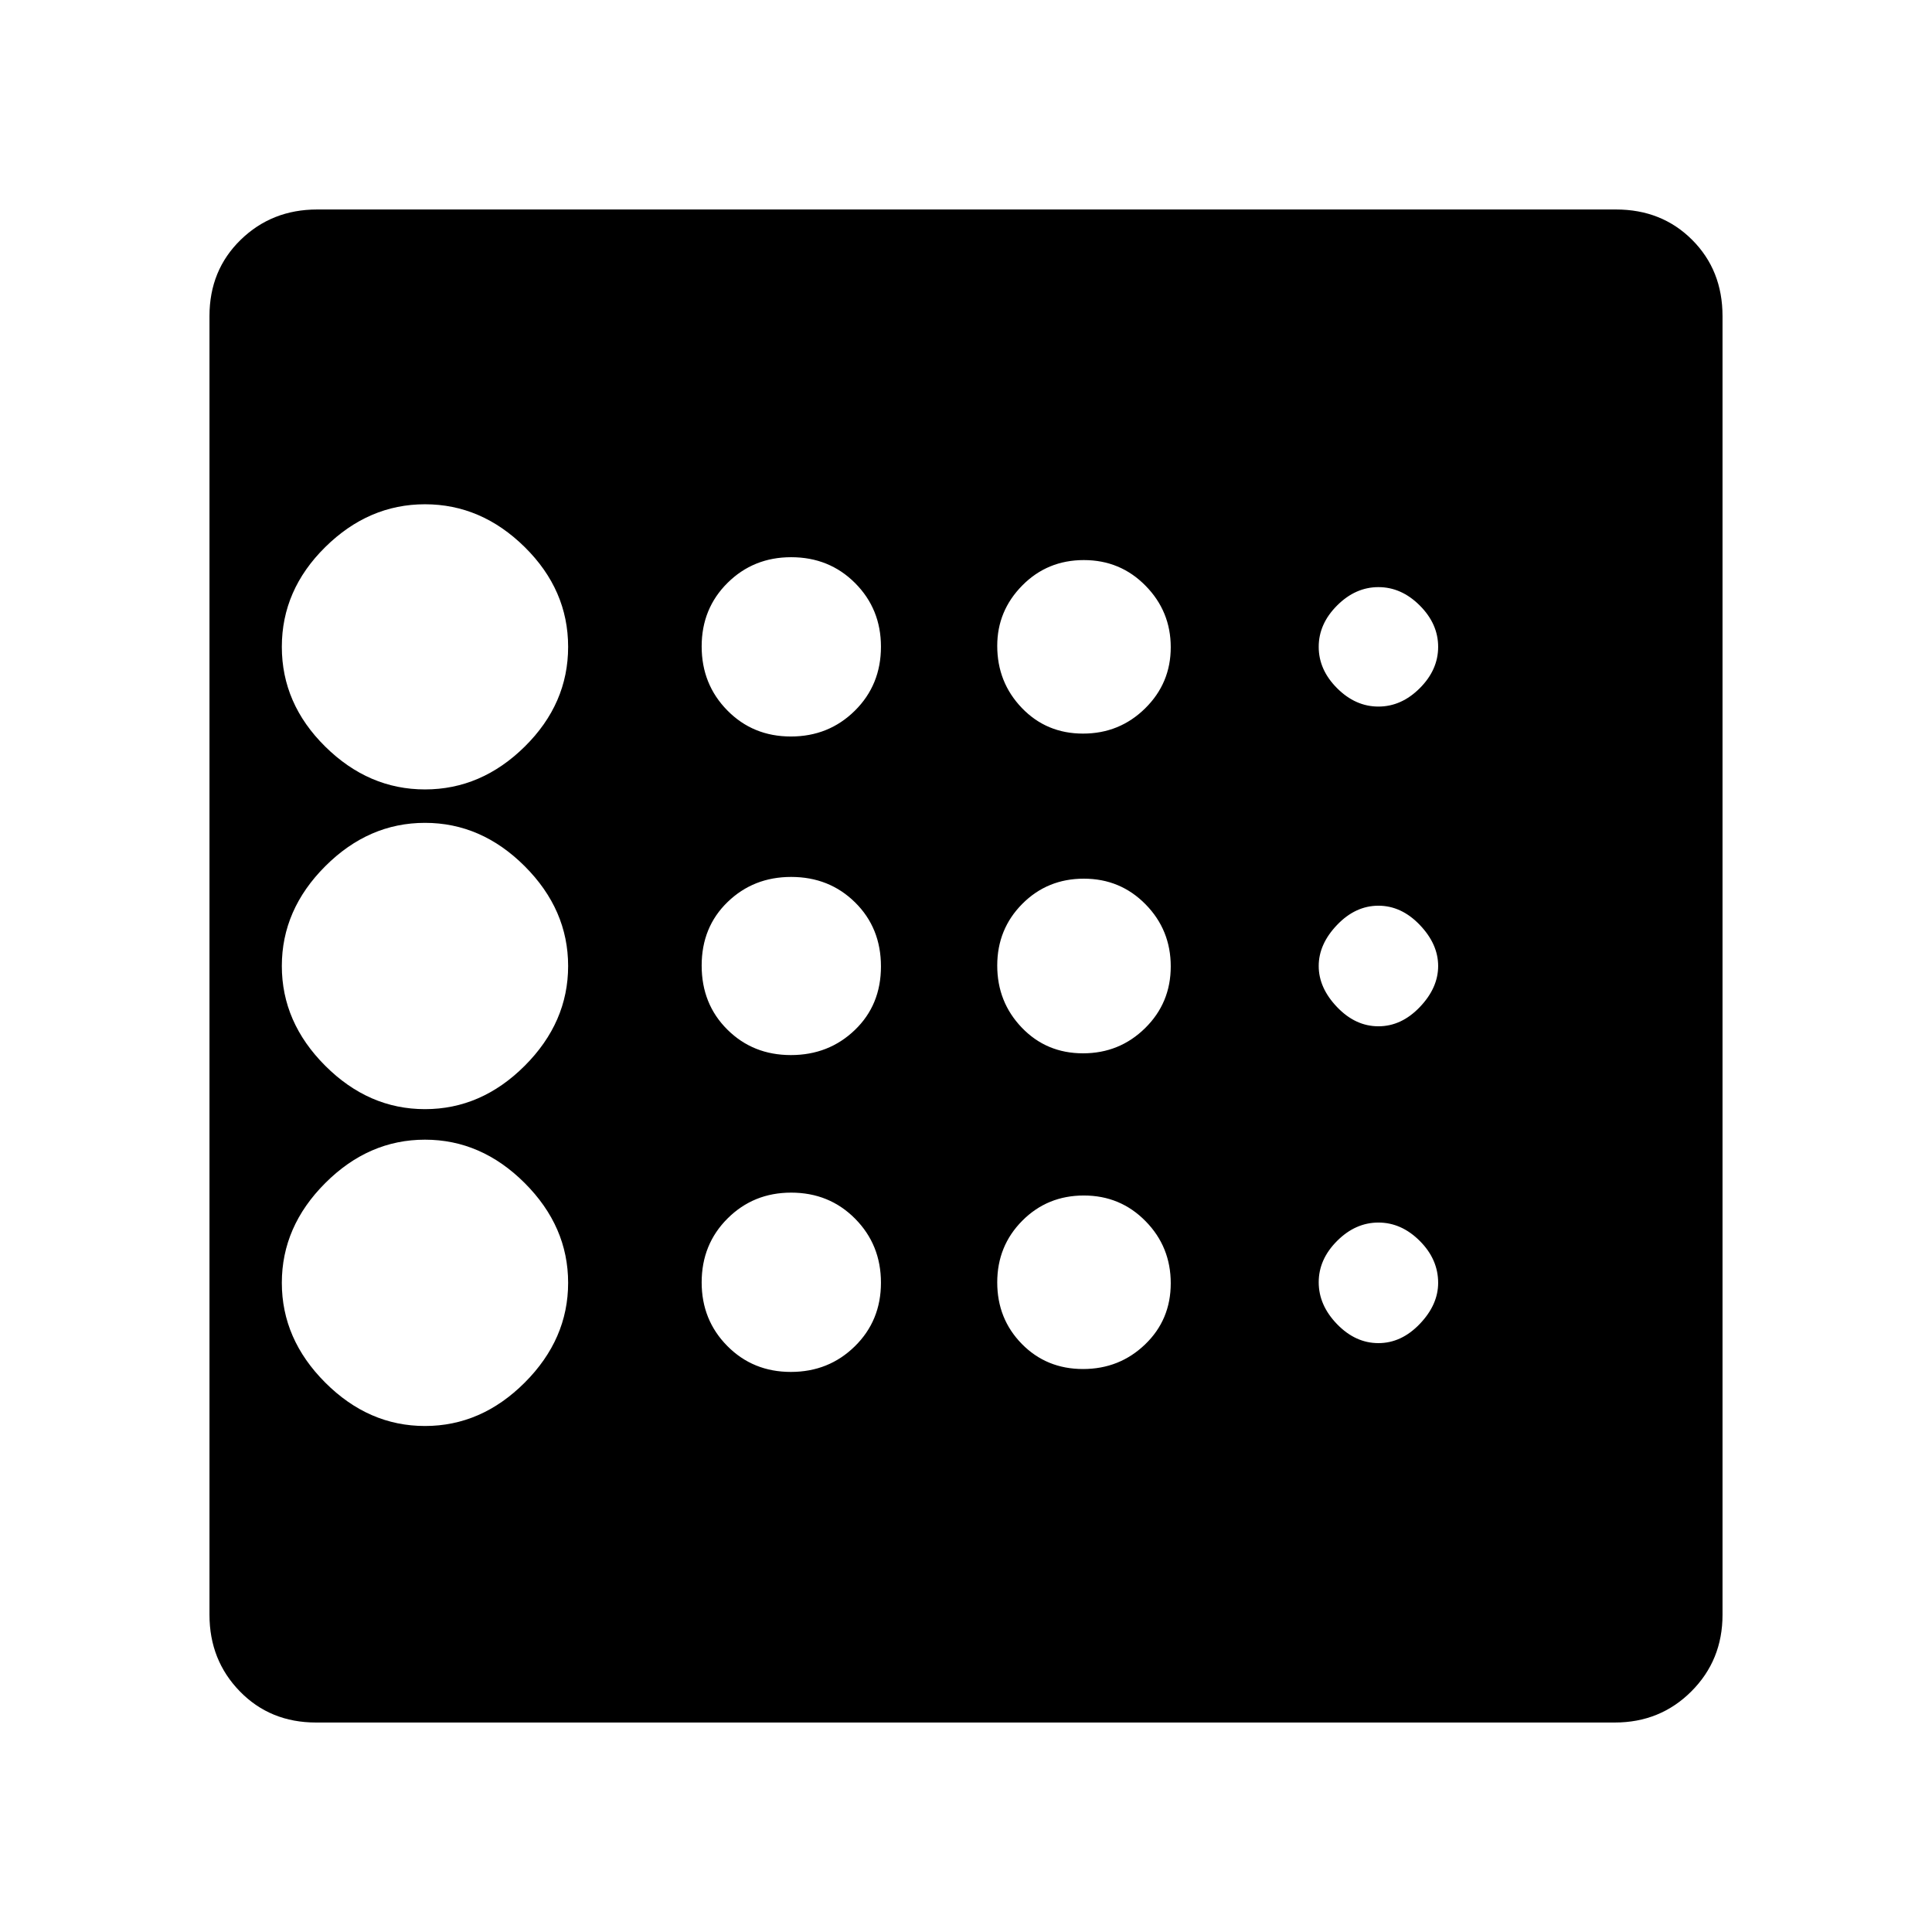 <svg xmlns="http://www.w3.org/2000/svg" height="20" viewBox="0 -960 960 960" width="20"><path d="M211.17-251.43q28 0 49.57-21.57 21.56-21.57 21.56-49.57t-21.56-49.56q-21.57-21.57-49.57-21.57t-49.56 21.57q-21.57 21.56-21.57 49.56 0 28 21.57 49.57 21.56 21.57 49.56 21.57Zm181.81-184.31q18.84 0 31.8-12.47 12.96-12.46 12.96-31.58 0-19.12-12.83-31.79-12.83-12.68-31.79-12.68-18.72 0-31.59 12.47-12.88 12.46-12.88 31.58 0 19.12 12.75 31.79 12.74 12.68 31.58 12.68Zm0-158.3q18.84 0 31.8-12.83t12.96-31.79q0-18.72-12.83-31.6-12.83-12.87-31.79-12.87-18.72 0-31.59 12.74-12.88 12.75-12.88 31.59T361.4-607q12.74 12.96 31.58 12.96Zm-181.81 26.3q28 0 49.57-21.28 21.56-21.28 21.56-49.57 0-28.28-21.56-49.56-21.57-21.28-49.57-21.28t-49.56 21.28q-21.57 21.28-21.57 49.56 0 28.29 21.57 49.57 21.56 21.28 49.56 21.28Zm0 158.87q28 0 49.57-21.56Q282.3-452 282.3-480t-21.56-49.57q-21.57-21.56-49.57-21.56t-49.56 21.56Q140.04-508 140.04-480t21.57 49.57q21.56 21.56 49.56 21.56ZM392.98-278.3q18.84 0 31.8-12.75 12.96-12.74 12.96-31.58 0-18.84-12.83-31.8t-31.79-12.96q-18.72 0-31.59 12.83-12.88 12.82-12.88 31.78 0 18.73 12.75 31.6 12.74 12.88 31.58 12.88Zm291.95-14.31q11.42 0 20.55-9.54t9.13-20.42q0-11.69-9.13-20.82t-20.55-9.13q-11.41 0-20.54 9.13-9.13 9.13-9.13 20.54 0 11.42 9.13 20.83 9.13 9.41 20.54 9.41Zm0-316.3q11.42 0 20.55-9.13t9.13-20.55q0-11.41-9.13-20.54-9.13-9.13-20.55-9.13-11.41 0-20.54 9.13-9.13 9.13-9.13 20.54 0 11.42 9.13 20.55t20.54 9.13Zm0 158.87q11.42 0 20.55-9.54t9.13-20.42q0-10.88-9.13-20.42-9.13-9.54-20.55-9.54-11.41 0-20.54 9.54-9.13 9.54-9.13 20.42 0 10.88 9.13 20.42 9.13 9.54 20.54 9.54ZM538.14-595.48q18.13 0 30.86-12.52 12.74-12.53 12.74-30.38t-12.53-30.58q-12.52-12.74-30.65-12.74t-30.59 12.61q-12.45 12.6-12.45 30.01 0 18.13 12.24 30.87 12.24 12.73 30.38 12.73Zm0 158.87q18.13 0 30.86-12.52 12.74-12.53 12.74-30.66 0-18.13-12.53-30.87-12.52-12.73-30.65-12.73t-30.59 12.52q-12.45 12.53-12.45 30.66 0 18.13 12.24 30.87 12.24 12.73 30.38 12.73Zm0 156.87q18.13 0 30.86-12.24 12.74-12.24 12.74-30.37 0-18.14-12.53-30.87-12.52-12.74-30.65-12.74t-30.59 12.53q-12.45 12.52-12.45 30.65 0 18.14 12.24 30.59t30.38 12.45Zm317.77-523.22v645.35q0 22.56-15.48 38.04t-38.04 15.48H157.04q-22.77 0-37.86-15.48t-15.09-38.04v-645.35q0-22.77 15.48-37.86t38.04-15.09h645.35q22.77 0 37.86 15.09t15.09 37.86Z"/></svg>